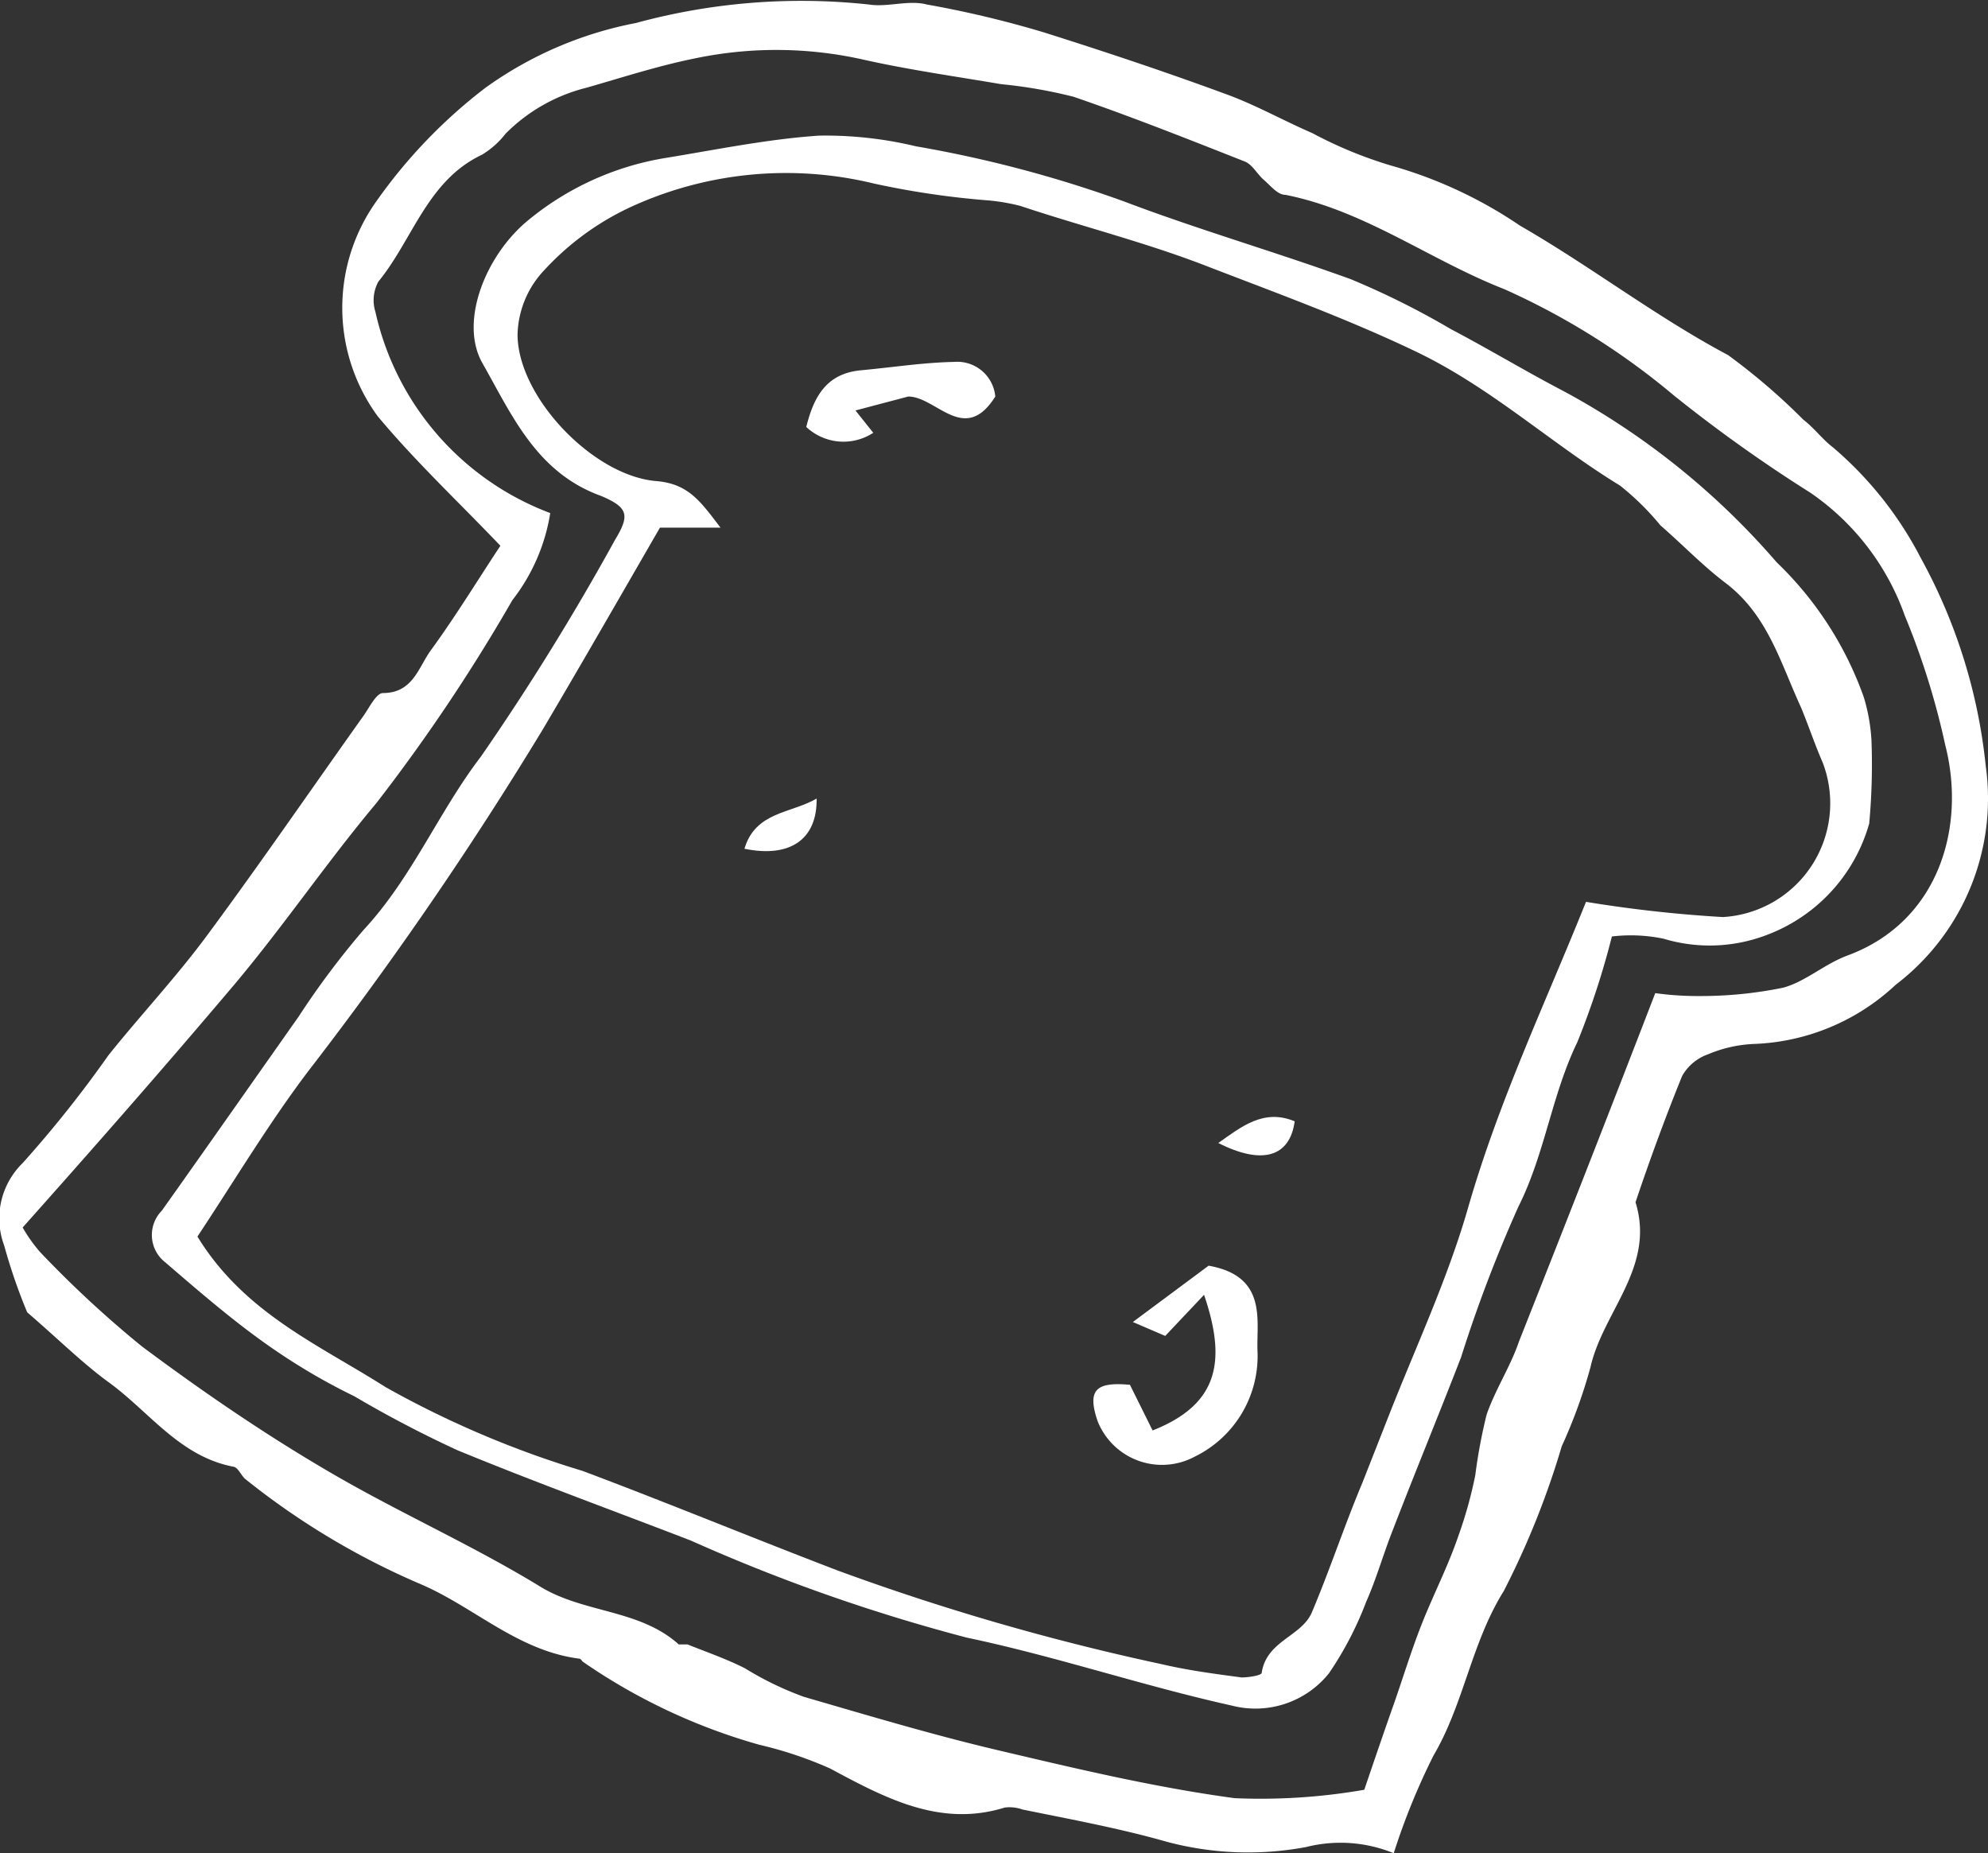 <svg xmlns="http://www.w3.org/2000/svg" viewBox="0 0 61.42 57.25"><rect x="0" y="0" width="61.42" height="57.25" fill="#333333" stroke="none"/><g id="Layer_2" data-name="Layer 2"><g id="Layer_4" data-name="Layer 4"><path d="M43.06,57.25a4.34,4.34,0,0,0-2.71-.19,9.74,9.74,0,0,1-4.29-.16c-1.47-.42-3-.7-4.47-1a1.18,1.18,0,0,0-.55-.06c-2,.62-3.7-.3-5.4-1.21a12.13,12.13,0,0,0-2.18-.73A18.3,18.3,0,0,1,18,51.33s-.06-.09-.1-.09C16,51,14.64,49.64,13,48.94A23.27,23.27,0,0,1,7.59,45.7c-.14-.11-.23-.37-.38-.39-1.66-.32-2.59-1.69-3.84-2.6-.8-.58-1.5-1.28-2.53-2.17a17.33,17.33,0,0,1-.71-2.06A2.39,2.39,0,0,1,.7,35.93,36.18,36.18,0,0,0,3.35,32.6c1-1.25,2.11-2.43,3.06-3.72,1.65-2.23,3.22-4.52,4.83-6.78.18-.26.39-.69.59-.69.93,0,1.1-.8,1.48-1.32.78-1.07,1.46-2.19,2.15-3.23-1.29-1.35-2.63-2.61-3.79-4a5.67,5.67,0,0,1-.05-6.63A16,16,0,0,1,15,2.71a11.75,11.75,0,0,1,4.65-2,19.43,19.43,0,0,1,7.2-.57c.58.09,1.22-.15,1.79,0A32.11,32.11,0,0,1,32.25,1c1.9.6,3.79,1.23,5.66,1.92.9.33,1.75.81,2.63,1.19a13.15,13.15,0,0,0,2.42,1,13.69,13.69,0,0,1,4,1.86c2.19,1.26,4.21,2.82,6.43,4a19.61,19.61,0,0,1,2.33,2c.33.25.58.6.91.85a11.31,11.31,0,0,1,2.72,3.43,16.9,16.9,0,0,1,2,6.41,7.23,7.23,0,0,1-2.78,6.76,6.75,6.75,0,0,1-4.38,1.83,4.08,4.08,0,0,0-1.42.32,1.48,1.48,0,0,0-.8.67c-.52,1.28-1,2.59-1.44,3.9.62,2-1,3.37-1.39,5.09a16,16,0,0,1-.89,2.45,25.74,25.74,0,0,1-1.79,4.47c-1,1.6-1.23,3.48-2.17,5.08A20.81,20.81,0,0,0,43.06,57.25ZM.7,37.92a4.76,4.76,0,0,0,.53.75,33.41,33.41,0,0,0,3.15,2.92c1.93,1.44,3.92,2.8,6,4s4.28,2.18,6.32,3.43c1.35.82,3.06.69,4.27,1.78.05,0,.19,0,.27,0,.6.24,1.21.45,1.78.74a9.84,9.84,0,0,0,1.82.88c2,.58,4,1.18,6,1.65,2.42.57,4.85,1.15,7.31,1.48a18.67,18.67,0,0,0,4-.26c.34-1,.62-1.82.91-2.64s.61-1.89,1-2.81.72-1.58,1-2.4a13.27,13.27,0,0,0,.52-1.87,16.25,16.25,0,0,1,.35-1.87c.27-.78.74-1.49,1-2.26,1.39-3.51,2.76-7,4.21-10.76a9.44,9.44,0,0,0,1.35.09,12.63,12.63,0,0,0,2.61-.26c.69-.19,1.28-.74,2-1,2.83-1.06,3.64-4,3-6.49a23.48,23.48,0,0,0-1.25-4,7.73,7.73,0,0,0-2.92-3.8,45.41,45.41,0,0,1-4.21-3,22.26,22.26,0,0,0-5.25-3.29c-2.28-.89-4.29-2.42-6.75-2.91-.25,0-.46-.28-.67-.46s-.35-.47-.59-.57c-1.75-.69-3.51-1.39-5.29-2a15,15,0,0,0-2.24-.39c-1.41-.24-2.83-.44-4.22-.75a12.25,12.25,0,0,0-5.22-.05c-1.15.23-2.25.59-3.37.91a5.34,5.34,0,0,0-2.5,1.42,2.65,2.65,0,0,1-.73.65c-1.69.8-2.13,2.61-3.2,3.92a1.2,1.2,0,0,0-.09.94A8.65,8.65,0,0,0,17,15.85a5.87,5.87,0,0,1-1.17,2.69,55,55,0,0,1-4.21,6.28c-1.51,1.8-2.84,3.76-4.35,5.56C5.14,32.9,3,35.34.7,37.92Z" fill="#fff"/><path d="M49.8,28.93a25,25,0,0,1-1.07,3.27c-.79,1.63-1,3.45-1.82,5.08a43.26,43.26,0,0,0-1.77,4.65c-.69,1.78-1.42,3.55-2.11,5.34-.29.73-.5,1.49-.82,2.21a10.54,10.54,0,0,1-1.15,2.21,2.91,2.91,0,0,1-3,1c-2.75-.61-5.43-1.52-8.19-2.1a55.18,55.18,0,0,1-8.53-3c-2.41-.93-4.83-1.81-7.21-2.79a35.84,35.84,0,0,1-3.19-1.67,19,19,0,0,1-2.28-1.31C7.43,41,6.27,40,5.11,39A1.07,1.07,0,0,1,5,37.4c1.42-2,2.82-4,4.23-6a25.36,25.36,0,0,1,2-2.67c1.5-1.61,2.32-3.65,3.63-5.36A77.09,77.09,0,0,0,19,16.68c.46-.76.42-1-.43-1.36-2-.72-2.76-2.51-3.67-4.11-.72-1.28.11-3.36,1.46-4.44a8.94,8.94,0,0,1,4.14-1.88c1.6-.26,3.19-.59,4.8-.7a12,12,0,0,1,3,.33,37.73,37.73,0,0,1,6.42,1.7c2.29.87,4.65,1.55,7,2.4a25,25,0,0,1,3.11,1.55c1.18.62,2.32,1.31,3.51,1.93a23.29,23.29,0,0,1,6.55,5.27,10.75,10.75,0,0,1,2.69,4.16,5.63,5.63,0,0,1,.24,1.35,19.9,19.9,0,0,1-.07,2.56,5.18,5.18,0,0,1-3.21,3.46A4.93,4.93,0,0,1,51.4,29,4.94,4.94,0,0,0,49.8,28.93ZM6.1,38.2c1.45,2.37,3.77,3.35,5.81,4.65A30.23,30.23,0,0,0,18,45.44c2.66,1,5.25,2.07,7.89,3.08a74.16,74.16,0,0,0,10,2.89c.81.19,1.64.3,2.47.41.21,0,.61-.06.62-.14.15-1,1.23-1.12,1.55-1.87.56-1.32,1-2.67,1.56-4l.81-2.06c.84-2.14,1.83-4.25,2.46-6.45C46.31,34,47.74,31,49,27.86a40.51,40.51,0,0,0,4.23.47,3.52,3.52,0,0,0,3.08-4.78c-.24-.55-.43-1.12-.66-1.68C55,20.46,54.62,19,53.3,18c-.7-.53-1.31-1.17-2-1.77A8.23,8.23,0,0,0,50.05,15c-2.16-1.32-4-3.05-6.37-4.17-2.1-1-4.25-1.78-6.4-2.61C35.4,7.49,33.44,7,31.52,6.36a6.14,6.14,0,0,0-1-.17A26.09,26.09,0,0,1,27,5.67a11.49,11.49,0,0,0-7.37.66,8.45,8.45,0,0,0-2.8,2,3,3,0,0,0-.84,2c0,1.92,2.32,4.36,4.27,4.53,1,.08,1.37.61,2,1.44H20.39c-1.26,2.18-2.43,4.22-3.63,6.25A114,114,0,0,1,9.54,33.07C8.31,34.69,7.26,36.45,6.1,38.2Z" fill="#fff"/><path d="M37.2,40,36,41.27l-1-.43,2.34-1.74c1.81.32,1.48,1.67,1.51,2.61A3.46,3.46,0,0,1,36.91,45a2.14,2.14,0,0,1-3-1.1c-.32-.95-.07-1.22,1-1.12l.7,1.41C37.69,43.37,37.88,42,37.2,40Z" fill="#fff"/><path d="M24.91,13.19c.23-.93.62-1.65,1.68-1.75s1.93-.24,2.89-.26a1.18,1.18,0,0,1,1.27,1.07c-.95,1.51-1.82,0-2.69,0l-1.63.43.55.69A1.68,1.68,0,0,1,24.91,13.19Z" fill="#fff"/><path d="M23,26.22c.34-1.15,1.44-1.09,2.23-1.55C25.25,25.93,24.41,26.51,23,26.22Z" fill="#fff"/><path d="M37.64,35.31c.71-.5,1.4-1.07,2.36-.67C39.85,35.74,39,36,37.64,35.31Z" fill="#fff"/></g></g></svg>